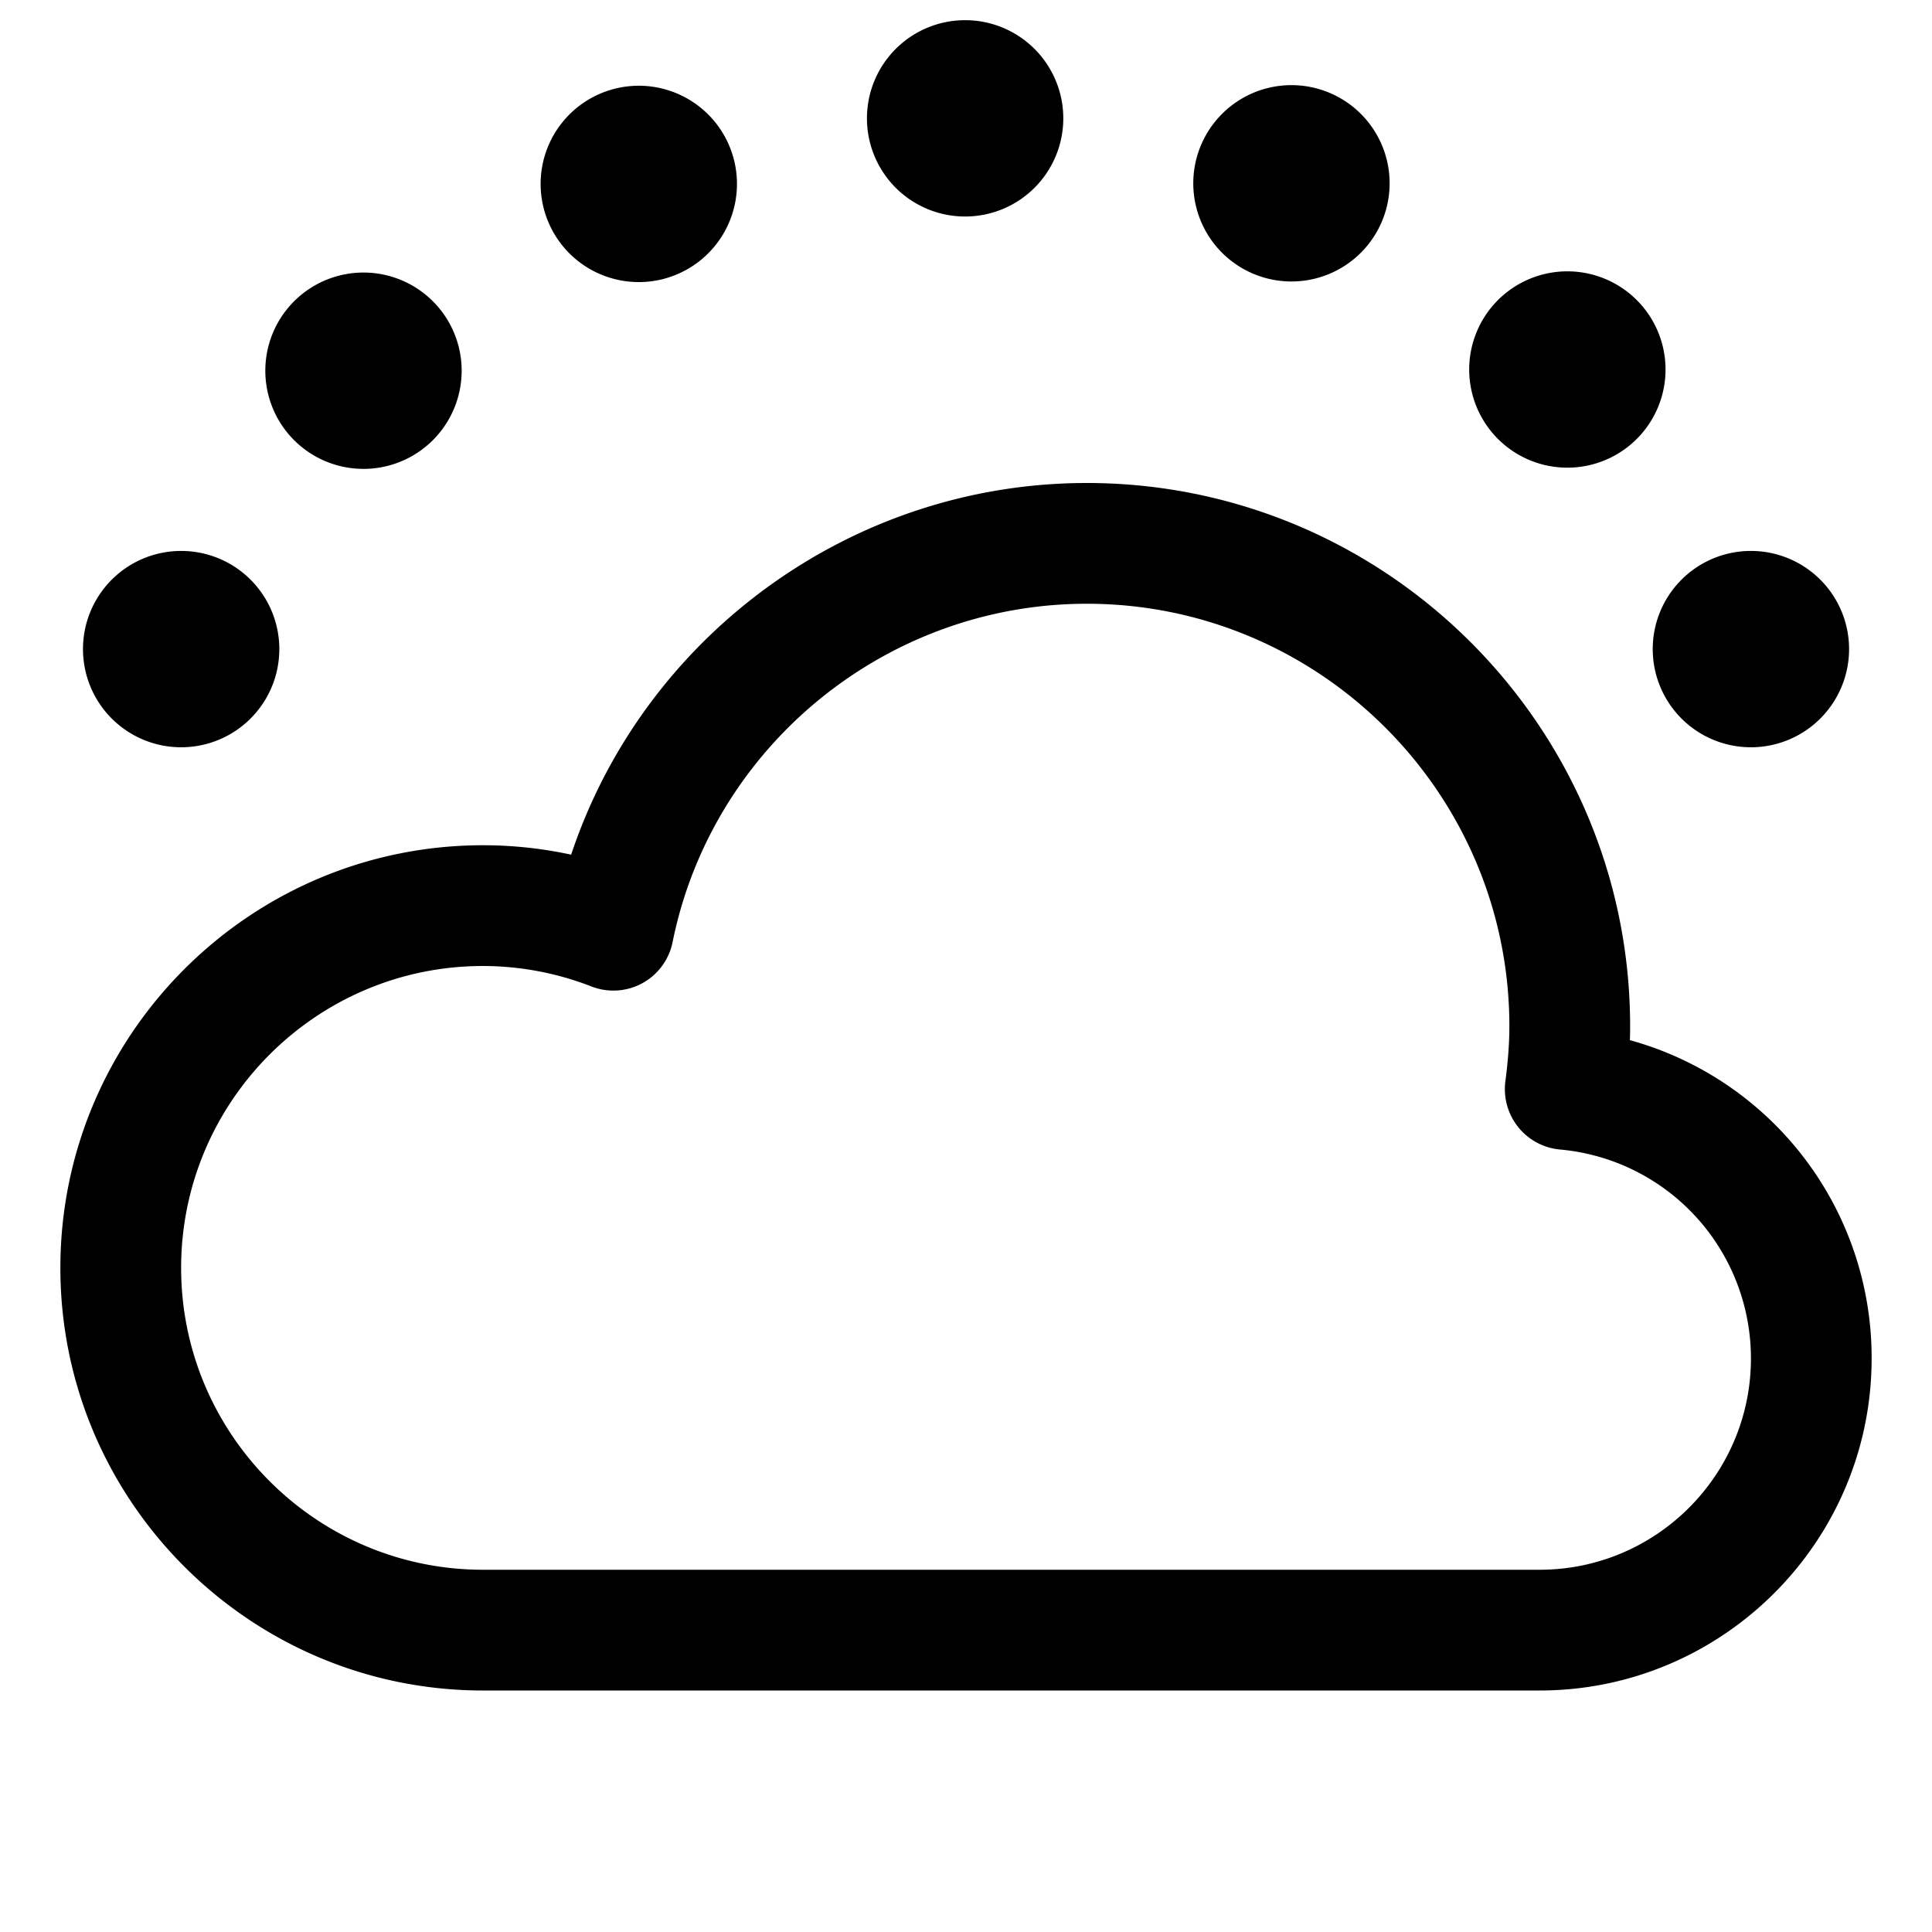<svg xmlns="http://www.w3.org/2000/svg" viewBox="0 0 32 32">
  <path d="M26.996 17.228c.003-.077.004-.153.004-.228 0-4.962-4.037-9-9-9-3.899 0-7.333 2.532-8.54 6.156A6.891 6.891 0 0 0 8 14c-3.859 0-7 3.14-7 7s3.141 7 7 7h17.5c3.032 0 5.5-2.467 5.5-5.5a5.456 5.456 0 0 0-4.004-5.272ZM25.5 26H8c-2.757 0-5-2.243-5-5s2.243-5 5-5a4.97 4.97 0 0 1 1.799.34 1 1 0 0 0 1.341-.735C11.796 12.357 14.682 10 18 10c3.859 0 7 3.14 7 7 0 .311-.028.615-.067.916a1.004 1.004 0 0 0 .898 1.123 3.473 3.473 0 0 1 3.17 3.461c0 1.93-1.57 3.5-3.5 3.5ZM1.375 10.791a1.626 1.626 0 1 1 3.251.001 1.626 1.626 0 0 1-3.251-.001Zm3.02-4.611a1.626 1.626 0 1 1 3.251.001 1.626 1.626 0 0 1-3.251-.001Zm4.56-3.094a1.626 1.626 0 1 1 3.251.001 1.626 1.626 0 0 1-3.251-.001ZM14.36 2a1.626 1.626 0 1 1 3.251.001A1.626 1.626 0 0 1 14.36 2Zm5.405 1.076a1.626 1.626 0 1 1 3.251.001 1.626 1.626 0 0 1-3.251-.001Zm4.57 3.084a1.626 1.626 0 1 1 3.251.001 1.626 1.626 0 0 1-3.251-.001Zm3.04 4.631a1.626 1.626 0 1 1 3.251.001 1.626 1.626 0 0 1-3.251-.001Z"/>
</svg>
